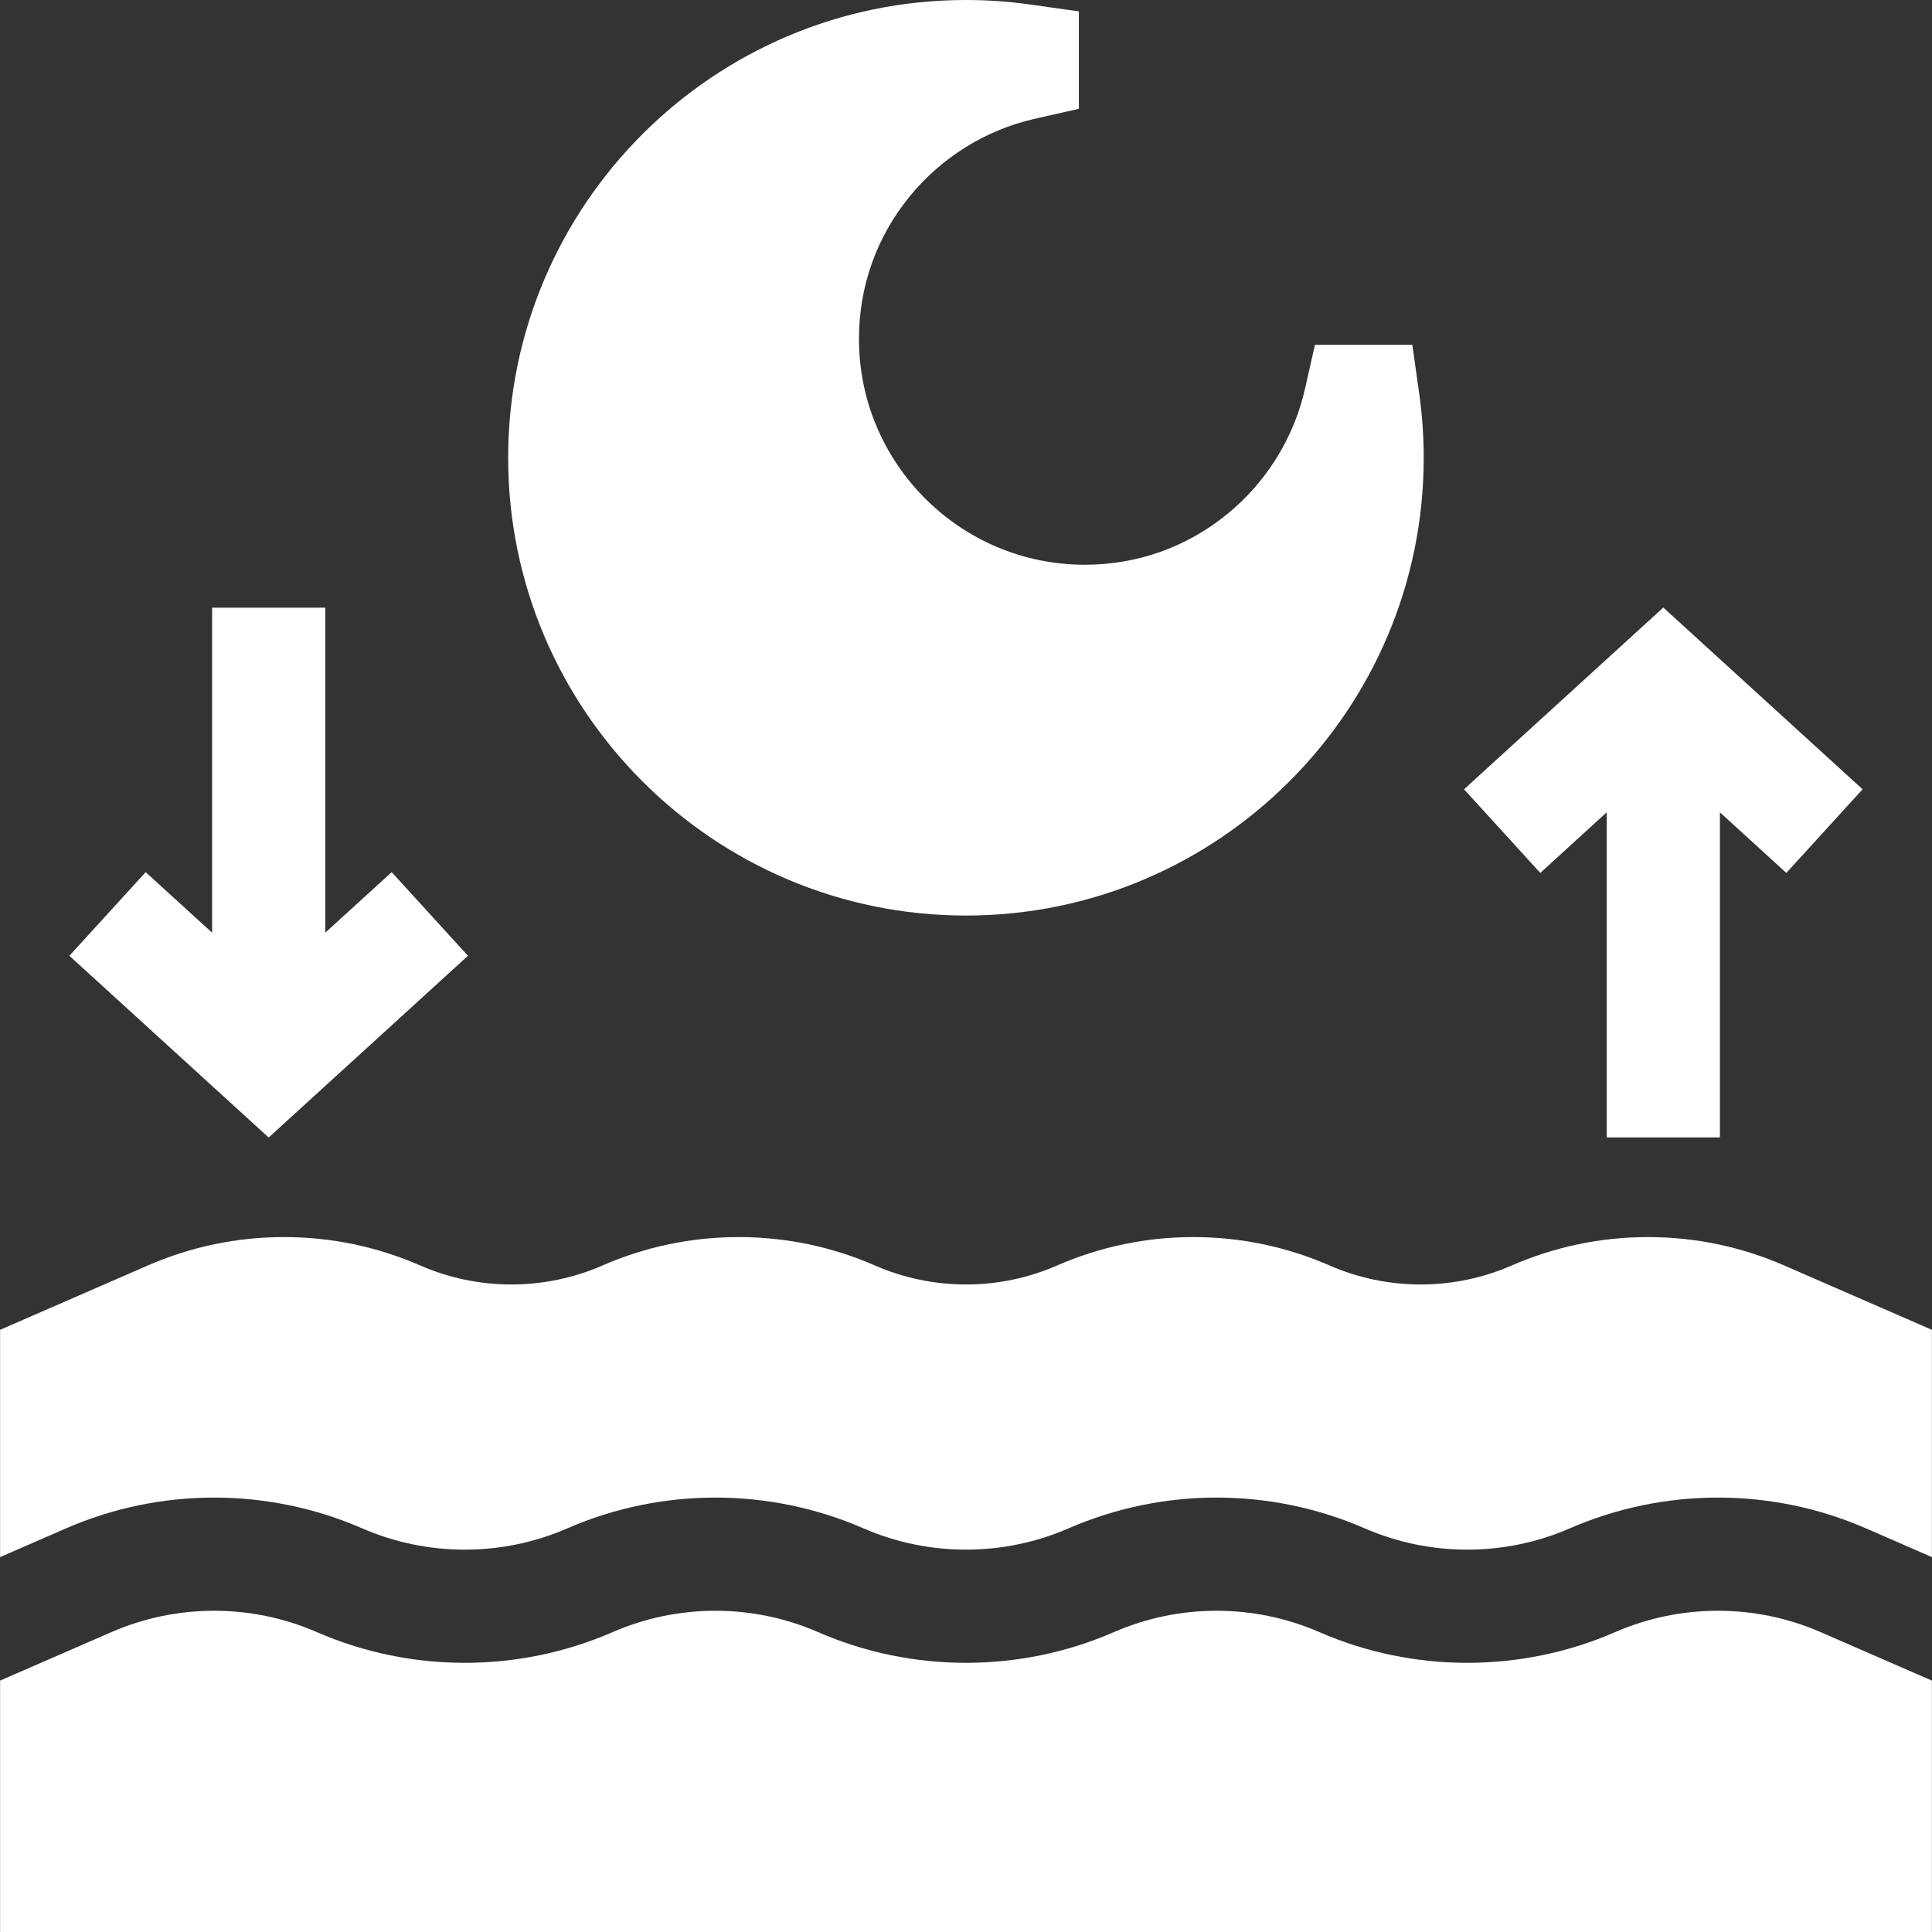 <svg width="45" height="45" viewBox="0 0 45 45" fill="none" xmlns="http://www.w3.org/2000/svg">
<rect x="0" y="0" width="45" height="45" fill="#333333" stroke="none"/>
<path d="M8.432 35.597C9.953 36.26 11.696 36.26 13.217 35.597C15.406 34.643 17.918 34.643 20.108 35.597C21.628 36.26 23.372 36.26 24.892 35.597C27.082 34.643 29.593 34.643 31.783 35.597C33.303 36.26 35.047 36.26 36.567 35.597C38.757 34.643 41.269 34.643 43.458 35.597L44.998 36.268V30.974L41.559 29.476C40.558 29.038 39.477 28.813 38.385 28.814C37.292 28.813 36.211 29.038 35.21 29.476C34.542 29.768 33.819 29.918 33.09 29.918C32.36 29.918 31.638 29.768 30.969 29.476C29.968 29.038 28.887 28.813 27.795 28.814C26.702 28.813 25.622 29.038 24.621 29.476C23.952 29.768 23.23 29.918 22.5 29.918C21.77 29.918 21.048 29.768 20.379 29.476C19.378 29.038 18.297 28.813 17.205 28.814C16.113 28.813 15.032 29.038 14.031 29.476C13.362 29.768 12.64 29.918 11.91 29.918C11.18 29.918 10.458 29.768 9.789 29.476C8.789 29.038 7.708 28.813 6.615 28.814C5.523 28.813 4.442 29.038 3.441 29.476L0.002 30.974V36.268L1.542 35.597C3.731 34.643 6.243 34.643 8.432 35.597ZM37.62 38.015C35.431 38.969 32.919 38.969 30.73 38.015C29.209 37.352 27.465 37.352 25.945 38.015C23.755 38.969 21.244 38.969 19.054 38.015C17.534 37.352 15.79 37.352 14.27 38.015C12.08 38.969 9.569 38.969 7.379 38.015C5.859 37.352 4.115 37.352 2.595 38.015L0.002 39.144V45H44.998V39.145L42.405 38.015C40.885 37.352 39.141 37.352 37.62 38.015ZM33.056 9.167L32.896 8.032H30.627L30.395 9.06C30.136 10.204 29.488 11.243 28.57 11.986C27.626 12.75 26.483 13.154 25.266 13.154C22.366 13.154 20.007 10.795 20.007 7.895C20.007 6.678 20.411 5.535 21.175 4.591C21.918 3.673 22.957 3.025 24.101 2.767L25.129 2.534V0.265L23.994 0.105C23.499 0.035 22.999 0 22.499 0C16.619 0 11.836 4.783 11.836 10.662C11.836 16.542 16.619 21.325 22.499 21.325C28.378 21.325 33.161 16.542 33.161 10.662C33.161 10.162 33.126 9.662 33.056 9.167ZM9.123 20.314L7.576 21.724V14.154H4.94V21.724L3.393 20.314L1.616 22.262L6.258 26.495L10.9 22.262L9.123 20.314ZM43.383 18.384L38.742 14.151L34.1 18.384L35.876 20.332L37.423 18.921V26.492H40.06V18.921L41.607 20.332L43.383 18.384Z" fill="white"/>
</svg>
